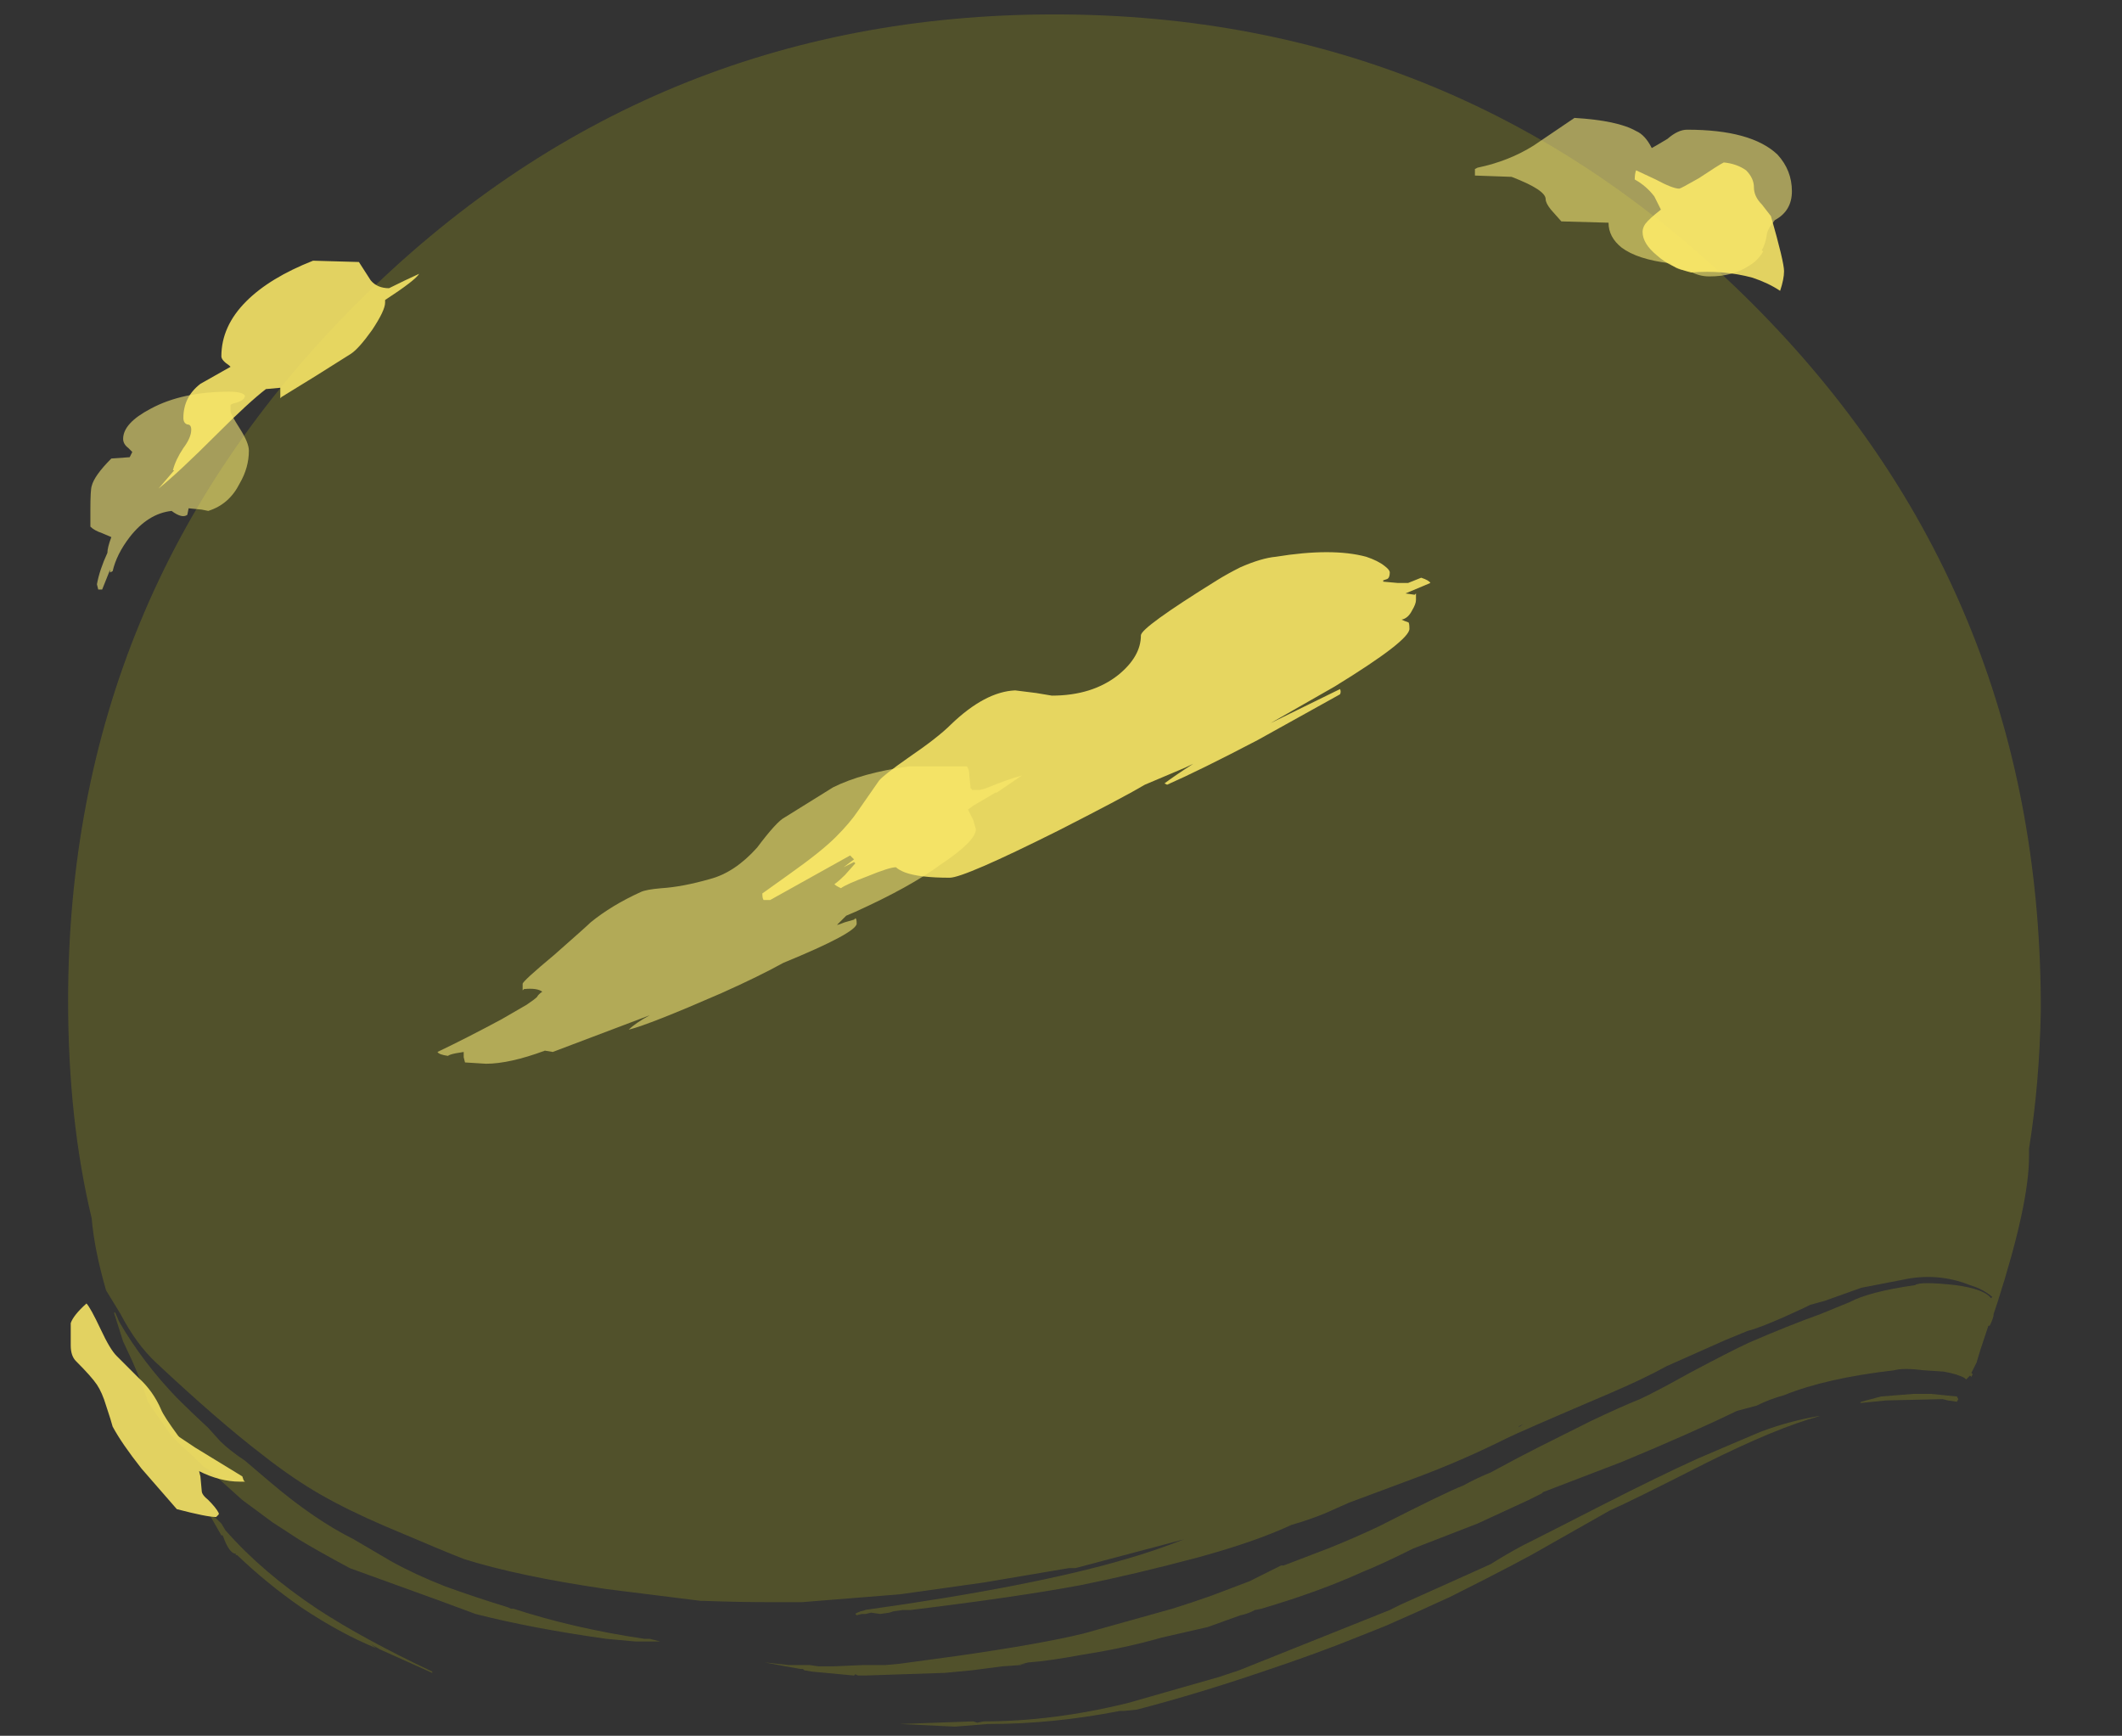 <?xml version="1.0" encoding="UTF-8" standalone="no"?>
<svg xmlns:ffdec="https://www.free-decompiler.com/flash" xmlns:xlink="http://www.w3.org/1999/xlink" ffdec:objectType="frame" height="463.75px" width="567.0px" xmlns="http://www.w3.org/2000/svg">
  <rect width="100%" height="100%" fill="#333333" stroke="none"/>
  <g transform="matrix(1.0, 0.0, 0.0, 1.0, 281.75, 267.4)">
    <use ffdec:characterId="3273" height="65.35" transform="matrix(7.0, 0.0, 0.0, 7.0, -263.55, -263.55)" width="75.3" xlink:href="#shape0"/>
    <use ffdec:characterId="3272" height="53.4" transform="matrix(7.0, 0.0, 0.0, 7.0, -262.85, -235.9)" width="65.7" xlink:href="#shape1"/>
  </g>
  <defs>
    <g id="shape0" transform="matrix(1.0, 0.0, 0.0, 1.0, 37.65, 37.65)">
      <path d="M26.65 -26.6 Q37.55 -15.7 37.65 0.0 L37.65 0.4 Q37.6 3.15 37.2 5.65 L37.2 5.95 Q37.2 7.75 36.0 11.5 L35.85 11.95 Q35.85 12.1 35.7 12.4 L35.65 12.4 35.35 13.3 35.2 13.8 35.0 14.2 35.05 14.25 35.0 14.35 34.95 14.3 34.8 14.45 34.75 14.4 Q34.5 14.25 33.95 14.15 L33.2 14.1 Q32.4 14.0 32.05 14.1 29.45 14.4 27.85 15.05 27.3 15.2 26.8 15.45 L26.05 15.65 Q24.3 16.5 21.65 17.6 L18.65 18.75 18.6 18.8 18.1 19.05 16.15 19.95 13.7 20.9 Q12.5 21.5 11.75 21.8 10.1 22.55 7.9 23.2 L7.65 23.25 7.55 23.3 Q7.35 23.4 7.1 23.45 L5.85 23.9 4.1 24.3 Q2.7 24.7 1.1 24.95 -0.25 25.2 -1.0 25.25 L-1.4 25.35 -1.1 25.3 -1.3 25.35 -2.0 25.4 -3.15 25.55 -4.2 25.65 -4.25 25.65 -7.25 25.75 -7.5 25.75 -7.6 25.7 -7.65 25.75 -9.25 25.6 -9.55 25.55 -9.6 25.5 -9.7 25.5 -10.8 25.3 -11.05 25.25 -10.15 25.35 -9.35 25.35 -9.0 25.4 -8.45 25.4 -7.3 25.35 -6.45 25.35 -5.9 25.3 -3.7 25.0 Q-0.55 24.55 1.1 24.15 L4.5 23.2 Q5.15 23.0 6.0 22.7 L7.45 22.15 8.65 21.55 8.75 21.55 10.45 20.9 Q11.45 20.5 12.4 20.05 14.95 18.75 15.6 18.5 16.15 18.2 16.65 18.0 17.85 17.35 18.55 17.0 L20.45 16.05 Q21.6 15.5 22.35 15.2 22.9 14.95 24.25 14.2 25.75 13.4 26.5 13.05 28.0 12.4 29.25 11.95 L30.35 11.5 Q31.1 11.1 32.85 10.85 33.05 10.7 34.4 10.85 35.5 11.0 35.75 11.35 L35.8 11.3 Q35.45 11.0 34.95 10.85 33.7 10.35 32.35 10.65 L30.8 10.95 29.4 11.45 28.85 11.6 28.65 11.7 Q27.05 12.45 26.45 12.6 L25.6 12.95 23.35 13.95 Q22.55 14.4 21.15 15.0 17.75 16.45 17.25 16.7 15.55 17.55 13.8 18.2 L11.25 19.15 10.35 19.55 Q9.75 19.8 9.05 20.0 7.65 20.65 5.45 21.25 3.0 21.9 1.0 22.3 -1.4 22.75 -5.5 23.25 L-5.8 23.25 -6.15 23.3 -6.3 23.35 -6.65 23.4 -7.0 23.35 -7.2 23.4 -7.35 23.4 -7.55 23.45 -7.6 23.4 Q-7.55 23.35 -7.4 23.3 L-7.2 23.25 -7.25 23.25 Q-0.8 22.35 2.75 21.3 3.8 21.0 4.95 20.55 L0.8 21.65 0.55 21.65 -2.7 22.2 -5.9 22.65 -9.65 22.95 -10.8 22.95 Q-12.05 22.95 -13.4 22.9 L-13.5 22.9 -17.1 22.45 Q-20.5 21.95 -22.55 21.3 -23.2 21.05 -25.55 20.05 -26.95 19.45 -28.0 18.85 -29.05 18.25 -30.2 17.35 -31.9 16.05 -34.3 13.8 -35.05 13.1 -35.65 11.95 L-36.2 11.05 Q-36.65 9.5 -36.75 8.3 -37.65 4.55 -37.65 0.0 -37.65 -15.6 -26.65 -26.6 -15.6 -37.65 0.0 -37.65 15.6 -37.65 26.65 -26.6 M33.9 15.2 L31.75 15.25 30.75 15.35 30.8 15.3 31.55 15.1 32.8 15.0 33.45 15.0 34.45 15.1 34.5 15.2 34.45 15.3 34.1 15.25 33.9 15.2 M29.2 15.85 Q27.55 16.3 24.85 17.65 22.0 19.1 21.2 19.45 L18.2 21.15 17.45 21.55 Q16.5 22.05 15.1 22.75 13.8 23.35 12.65 23.85 L11.65 24.25 Q10.05 24.9 7.95 25.6 5.45 26.45 3.15 27.05 L2.65 27.1 2.5 27.1 Q-0.05 27.6 -2.5 27.6 L-2.55 27.6 -3.8 27.7 -5.9 27.6 -3.1 27.5 -2.95 27.55 -2.7 27.5 Q-0.05 27.5 2.8 26.8 L6.3 25.8 7.05 25.55 12.8 23.25 13.2 23.05 Q14.1 22.65 15.65 21.95 L16.65 21.5 Q17.2 21.15 17.85 20.8 18.85 20.3 20.8 19.3 23.05 18.15 24.6 17.45 26.35 16.7 26.95 16.45 28.0 16.05 29.15 15.85 L29.2 15.85 M17.7 16.25 L17.9 16.15 17.75 16.25 17.7 16.25 M13.15 18.2 L13.15 18.2 M-20.85 23.15 L-20.75 23.2 -20.65 23.2 Q-18.35 23.95 -15.65 24.35 L-15.45 24.35 -15.05 24.45 -16.0 24.45 -17.1 24.35 Q-19.95 23.95 -22.1 23.4 L-23.45 22.9 -26.9 21.65 Q-28.2 20.95 -28.85 20.55 L-29.85 19.9 -31.0 19.05 -32.0 18.15 Q-32.25 17.9 -32.5 17.75 -32.95 17.3 -33.3 17.0 L-33.7 16.6 Q-34.2 15.9 -34.6 15.3 -34.8 14.65 -35.2 13.75 L-35.55 13.0 -35.9 11.9 -35.85 11.9 -35.7 12.25 Q-34.8 13.8 -33.5 15.15 -32.95 15.7 -32.3 16.3 L-31.85 16.8 Q-31.5 17.15 -30.9 17.55 L-29.9 18.4 Q-28.25 19.8 -26.75 20.55 L-25.3 21.4 Q-24.4 21.9 -23.25 22.35 -22.15 22.75 -20.85 23.15 M-31.95 19.8 L-31.8 19.95 -31.65 20.2 Q-30.25 21.8 -28.15 23.2 -26.4 24.35 -23.75 25.6 L-23.75 25.65 -25.75 24.75 -26.1 24.55 -25.9 24.7 Q-27.25 24.15 -28.75 23.15 -30.05 22.25 -31.2 21.15 L-31.25 21.15 -31.25 21.1 Q-31.45 21.1 -31.65 20.65 L-31.75 20.4 -31.8 20.4 -32.2 19.7 -32.2 19.65 Q-32.05 19.7 -31.95 19.8" fill="#ffff00" fill-opacity="0.149" fill-rule="evenodd" stroke="none"/>
    </g>
    <g id="shape1" transform="matrix(1.0, 0.0, 0.0, 1.0, 37.55, 33.7)">
      <path d="M24.15 -33.25 Q26.6 -33.25 27.6 -32.3 28.15 -31.7 28.15 -30.9 28.15 -30.15 27.5 -29.8 27.25 -29.5 27.2 -29.3 27.15 -28.9 27.0 -28.65 L27.05 -28.6 Q26.85 -28.25 26.5 -28.05 25.9 -27.65 25.0 -27.65 24.6 -27.65 24.25 -27.85 L24.2 -27.85 23.95 -27.9 Q23.7 -27.95 23.5 -28.15 22.25 -28.3 21.65 -28.75 21.15 -29.15 21.15 -29.7 L19.35 -29.75 18.95 -30.2 Q18.75 -30.45 18.75 -30.6 18.75 -30.95 17.45 -31.45 L16.05 -31.5 16.05 -31.75 16.15 -31.8 Q17.35 -32.05 18.3 -32.65 L19.85 -33.7 Q21.5 -33.6 22.2 -33.2 22.55 -33.05 22.8 -32.55 22.9 -32.6 23.4 -32.9 23.8 -33.25 24.15 -33.25 M-30.9 -23.1 Q-30.9 -22.9 -31.35 -22.8 L-31.45 -22.75 -31.45 -22.5 Q-31.45 -22.4 -31.1 -21.85 -30.75 -21.3 -30.75 -21.0 -30.75 -20.35 -31.1 -19.75 -31.5 -18.95 -32.3 -18.7 L-32.55 -18.75 -33.05 -18.8 -33.1 -18.55 Q-33.3 -18.4 -33.7 -18.7 -34.6 -18.6 -35.3 -17.7 -35.8 -17.05 -35.95 -16.4 L-36.05 -16.35 -36.05 -16.45 -36.35 -15.7 -36.5 -15.7 -36.55 -15.9 Q-36.45 -16.45 -36.15 -17.1 -36.15 -17.3 -36.0 -17.7 L-36.35 -17.85 Q-36.65 -17.95 -36.8 -18.1 L-36.8 -18.75 Q-36.8 -19.5 -36.75 -19.65 -36.65 -20.05 -36.0 -20.7 L-35.3 -20.75 -35.2 -20.95 -35.35 -21.1 Q-35.55 -21.25 -35.55 -21.45 -35.55 -22.05 -34.5 -22.6 -33.3 -23.25 -31.5 -23.25 -31.0 -23.25 -30.9 -23.1 M-20.3 -0.65 Q-20.3 -0.75 -19.1 -1.75 -17.85 -2.85 -17.7 -3.0 -16.9 -3.65 -15.8 -4.15 -15.6 -4.25 -15.0 -4.3 -14.2 -4.35 -13.15 -4.65 -12.2 -4.9 -11.35 -5.85 -10.6 -6.85 -10.3 -7.0 L-8.45 -8.15 Q-7.35 -8.7 -5.55 -8.95 L-3.35 -8.95 Q-3.25 -8.85 -3.25 -8.6 L-3.2 -8.1 Q-3.15 -8.1 -3.15 -8.05 L-2.85 -8.05 -2.65 -8.1 Q-1.8 -8.45 -1.25 -8.6 L-2.2 -7.95 -2.25 -7.95 -3.1 -7.45 -3.3 -7.3 Q-3.25 -7.2 -3.1 -6.9 L-3.0 -6.55 Q-3.0 -6.1 -4.35 -5.2 -5.5 -4.35 -7.6 -3.4 L-7.95 -3.25 -8.3 -2.9 Q-8.25 -2.9 -8.0 -3.0 L-7.65 -3.1 -7.6 -3.15 Q-7.55 -3.15 -7.55 -2.95 -7.55 -2.6 -10.35 -1.45 -11.25 -0.95 -12.7 -0.3 -15.45 0.9 -16.25 1.1 -16.0 0.85 -15.45 0.55 L-19.15 1.95 -19.45 1.9 Q-20.8 2.4 -21.7 2.4 L-22.5 2.35 -22.55 2.15 -22.55 1.95 -22.85 2.0 Q-23.1 2.05 -23.15 2.1 -23.5 2.05 -23.55 1.95 -22.4 1.4 -21.1 0.7 L-20.15 0.15 Q-19.85 -0.05 -19.75 -0.15 -19.7 -0.25 -19.55 -0.35 -19.75 -0.5 -20.25 -0.45 L-20.3 -0.4 -20.3 -0.65" fill="#fff17b" fill-opacity="0.557" fill-rule="evenodd" stroke="none"/>
      <path d="M24.6 -31.4 Q25.35 -31.9 25.55 -32.0 26.05 -31.95 26.4 -31.7 26.7 -31.4 26.7 -31.05 26.7 -30.7 27.0 -30.4 L27.35 -29.95 Q27.85 -28.2 27.85 -27.85 27.85 -27.55 27.7 -27.1 27.25 -27.4 26.65 -27.6 25.55 -27.9 24.3 -27.8 23.5 -28.0 23.0 -28.45 22.45 -28.9 22.45 -29.35 22.45 -29.5 22.55 -29.65 22.7 -29.85 23.15 -30.2 L22.9 -30.7 Q22.6 -31.1 22.15 -31.35 22.15 -31.55 22.2 -31.7 L22.95 -31.35 Q23.6 -31.0 23.85 -31.0 23.9 -31.0 24.6 -31.4 M13.45 -15.95 L13.5 -15.95 14.0 -16.15 Q14.3 -16.05 14.35 -15.95 L13.4 -15.55 13.75 -15.5 13.8 -15.55 Q13.8 -15.5 13.8 -15.3 13.8 -15.15 13.65 -14.9 13.5 -14.6 13.25 -14.55 13.35 -14.5 13.5 -14.45 13.55 -14.45 13.55 -14.2 13.55 -13.75 10.7 -12.0 L8.25 -10.6 10.9 -11.9 Q10.95 -11.8 10.9 -11.7 L7.75 -9.95 Q5.55 -8.8 4.3 -8.25 L4.2 -8.3 Q4.6 -8.6 5.3 -9.05 5.0 -8.9 4.75 -8.8 L3.45 -8.25 Q2.7 -7.8 0.15 -6.5 -3.45 -4.7 -4.0 -4.7 -5.15 -4.7 -5.7 -4.9 -5.95 -5.0 -6.05 -5.1 -6.3 -5.1 -7.15 -4.75 -7.95 -4.45 -8.15 -4.3 L-8.25 -4.35 Q-8.35 -4.4 -8.4 -4.45 -8.2 -4.6 -8.0 -4.8 L-7.6 -5.25 -7.65 -5.3 -8.05 -5.1 -7.65 -5.4 -7.8 -5.55 -10.85 -3.85 -11.1 -3.85 Q-11.15 -3.9 -11.15 -4.1 L-10.1 -4.85 Q-8.9 -5.7 -8.35 -6.25 -7.8 -6.8 -7.5 -7.25 L-6.7 -8.4 Q-6.55 -8.6 -5.55 -9.3 -4.45 -10.05 -3.95 -10.55 -2.65 -11.8 -1.5 -11.85 L-0.7 -11.75 -0.1 -11.65 Q1.45 -11.65 2.45 -12.45 3.3 -13.15 3.3 -13.95 3.3 -14.25 6.2 -16.05 6.6 -16.3 7.1 -16.55 7.9 -16.9 8.45 -16.95 10.6 -17.3 11.9 -16.95 12.35 -16.8 12.6 -16.6 12.8 -16.45 12.8 -16.35 12.8 -16.15 12.7 -16.1 L12.55 -16.05 12.55 -16.0 13.1 -15.95 13.45 -15.95 M-24.25 -27.75 Q-24.4 -27.5 -25.55 -26.75 L-25.55 -26.65 Q-25.55 -26.35 -26.05 -25.6 -26.55 -24.9 -26.85 -24.7 L-28.2 -23.85 -29.5 -23.05 -29.55 -23.0 -29.55 -23.4 -30.1 -23.35 Q-30.75 -22.85 -31.95 -21.65 -33.45 -20.15 -34.2 -19.55 L-33.6 -20.25 -33.65 -20.25 Q-33.55 -20.65 -33.25 -21.1 -32.95 -21.5 -32.95 -21.8 -32.95 -22.0 -33.1 -22.0 -33.25 -22.05 -33.25 -22.25 -33.25 -23.05 -32.6 -23.55 L-31.45 -24.2 -31.5 -24.25 Q-31.8 -24.45 -31.8 -24.6 -31.8 -25.75 -30.85 -26.7 -29.95 -27.6 -28.3 -28.25 L-26.55 -28.2 -26.1 -27.5 Q-25.85 -27.2 -25.4 -27.2 -24.8 -27.5 -24.25 -27.75 M-36.95 11.55 Q-36.8 11.7 -36.4 12.55 -36.05 13.3 -35.8 13.55 L-34.95 14.4 Q-34.4 14.9 -34.1 15.6 -34.0 15.85 -33.45 16.6 L-33.4 16.65 -32.8 17.05 -31.0 18.15 -30.95 18.3 -30.9 18.35 -31.1 18.35 Q-31.85 18.35 -32.65 17.95 L-32.6 18.15 -32.55 18.7 Q-32.55 18.85 -32.3 19.05 -32.0 19.35 -31.9 19.55 L-31.9 19.6 Q-31.95 19.65 -32.0 19.7 -32.35 19.7 -33.5 19.4 L-34.85 17.85 Q-35.6 16.9 -35.95 16.25 -36.0 16.05 -36.2 15.45 -36.35 14.95 -36.55 14.65 -36.75 14.35 -37.35 13.75 -37.55 13.55 -37.55 13.15 L-37.55 12.3 Q-37.45 12.0 -36.95 11.55" fill="#ffec69" fill-opacity="0.859" fill-rule="evenodd" stroke="none"/>
    </g>
  </defs>
</svg>

